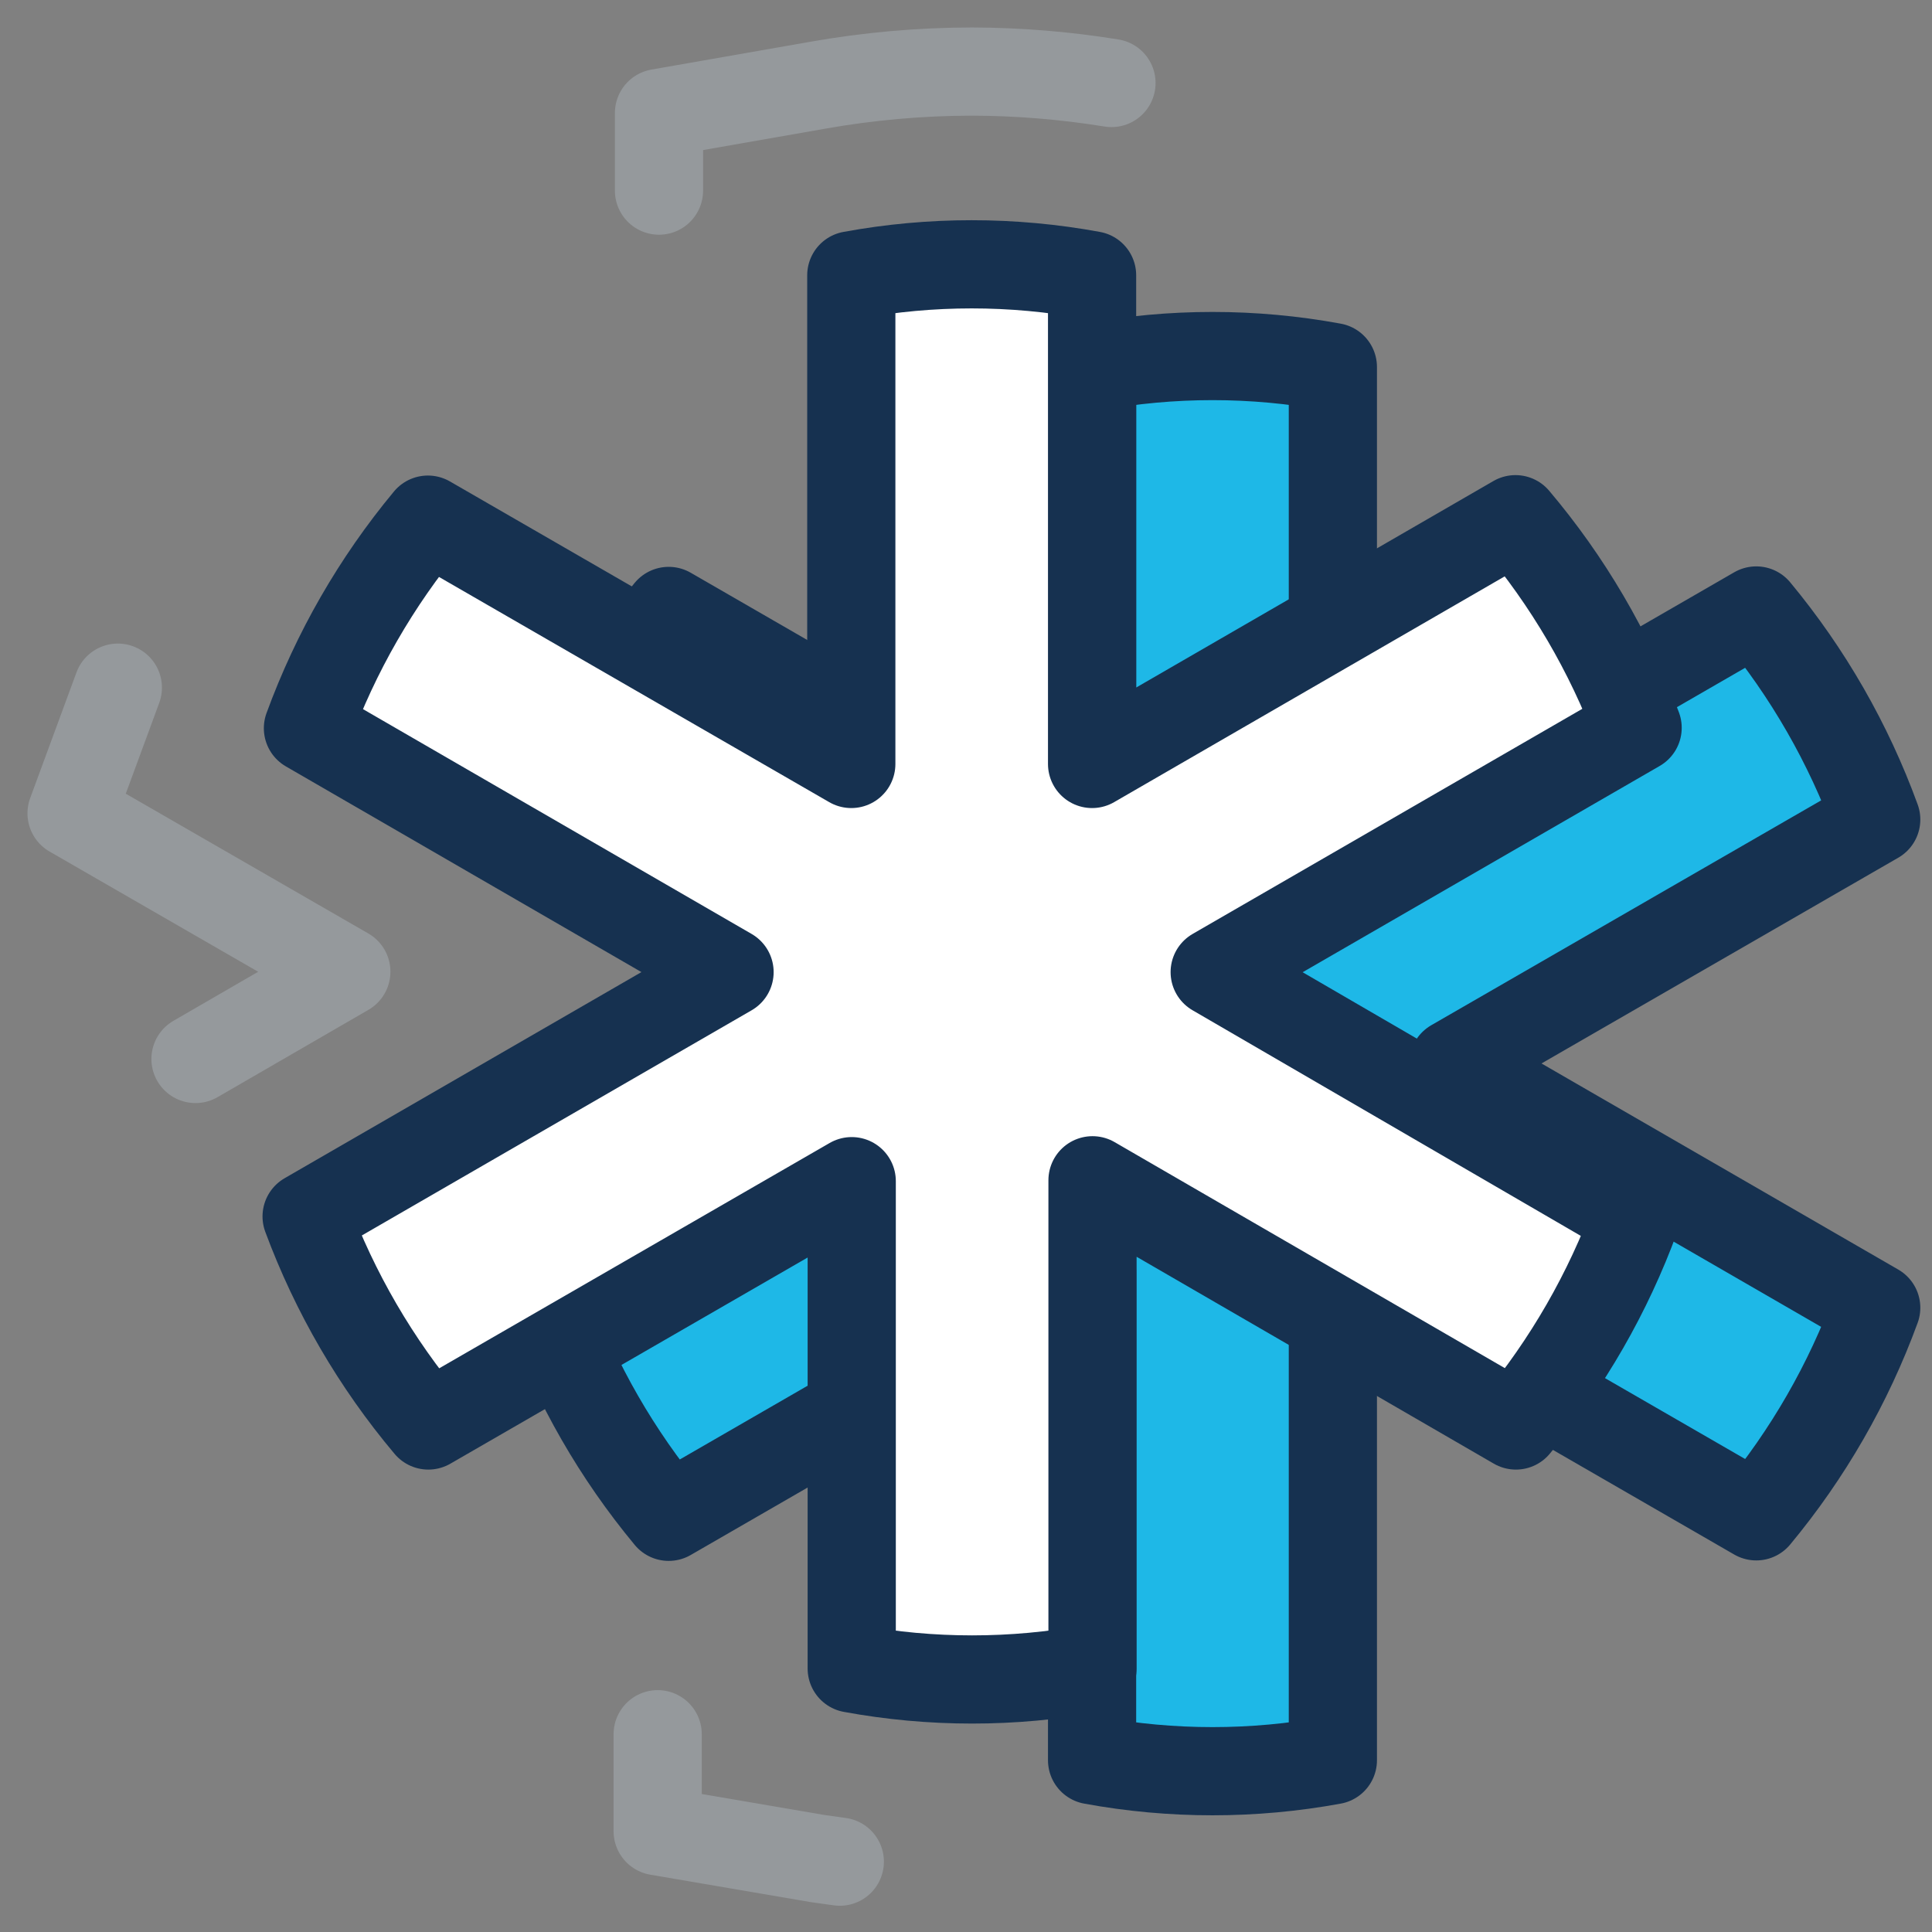 <svg xmlns="http://www.w3.org/2000/svg" width="54" height="54" fill="none" viewBox="0 0 54 54"><rect x="0" y="0" width="54" height="54" fill="#808080" stroke="none"/><path fill="#1EB8E7" stroke="#163150" stroke-linecap="round" stroke-linejoin="round" stroke-width="2.465" d="M49.088 17.063L37.254 23.892V10.259C35.03 9.849 32.749 9.849 30.524 10.259V23.904L18.69 17.076C17.247 18.813 16.113 20.785 15.338 22.906L27.159 29.735L15.338 36.564C16.113 38.685 17.247 40.657 18.69 42.395L30.524 35.566V49.199C32.749 49.608 35.03 49.608 37.254 49.199V35.553L49.088 42.382C50.531 40.645 51.665 38.673 52.441 36.552L40.62 29.723L52.441 22.906C51.667 20.781 50.532 18.804 49.088 17.063Z"/><path stroke="#B5BFC7" stroke-linecap="round" stroke-linejoin="round" stroke-width="2.465" d="M18.419 5.328V3.159L22.857 2.382C24.281 2.13 25.725 2.002 27.171 2C28.476 2.004 29.778 2.111 31.066 2.32" opacity=".4"/><path stroke="#B5BFC7" stroke-linecap="round" stroke-linejoin="round" stroke-width="2.465" d="M5.464 29.599L9.68 27.159L2 22.733L3.294 19.22" opacity=".4"/><path stroke="#B5BFC7" stroke-linecap="round" stroke-linejoin="round" stroke-width="2.465" d="M23.473 52.034L22.857 51.948L18.382 51.183V48.472" opacity=".4"/><path fill="#fff" stroke="#163150" stroke-linecap="round" stroke-linejoin="round" stroke-width="2.465" d="M42.358 14.512L30.524 21.353V7.695C28.299 7.285 26.018 7.285 23.794 7.695V21.353L11.96 14.524C10.517 16.261 9.383 18.233 8.607 20.354L20.391 27.171L8.57 34C9.359 36.129 10.51 38.106 11.972 39.843L23.806 33.014V46.635C26.031 47.044 28.311 47.044 30.536 46.635V32.989L42.37 39.843C43.813 38.106 44.947 36.133 45.723 34.012L33.951 27.171L45.772 20.342C44.978 18.217 43.823 16.244 42.358 14.512Z"/></svg>
